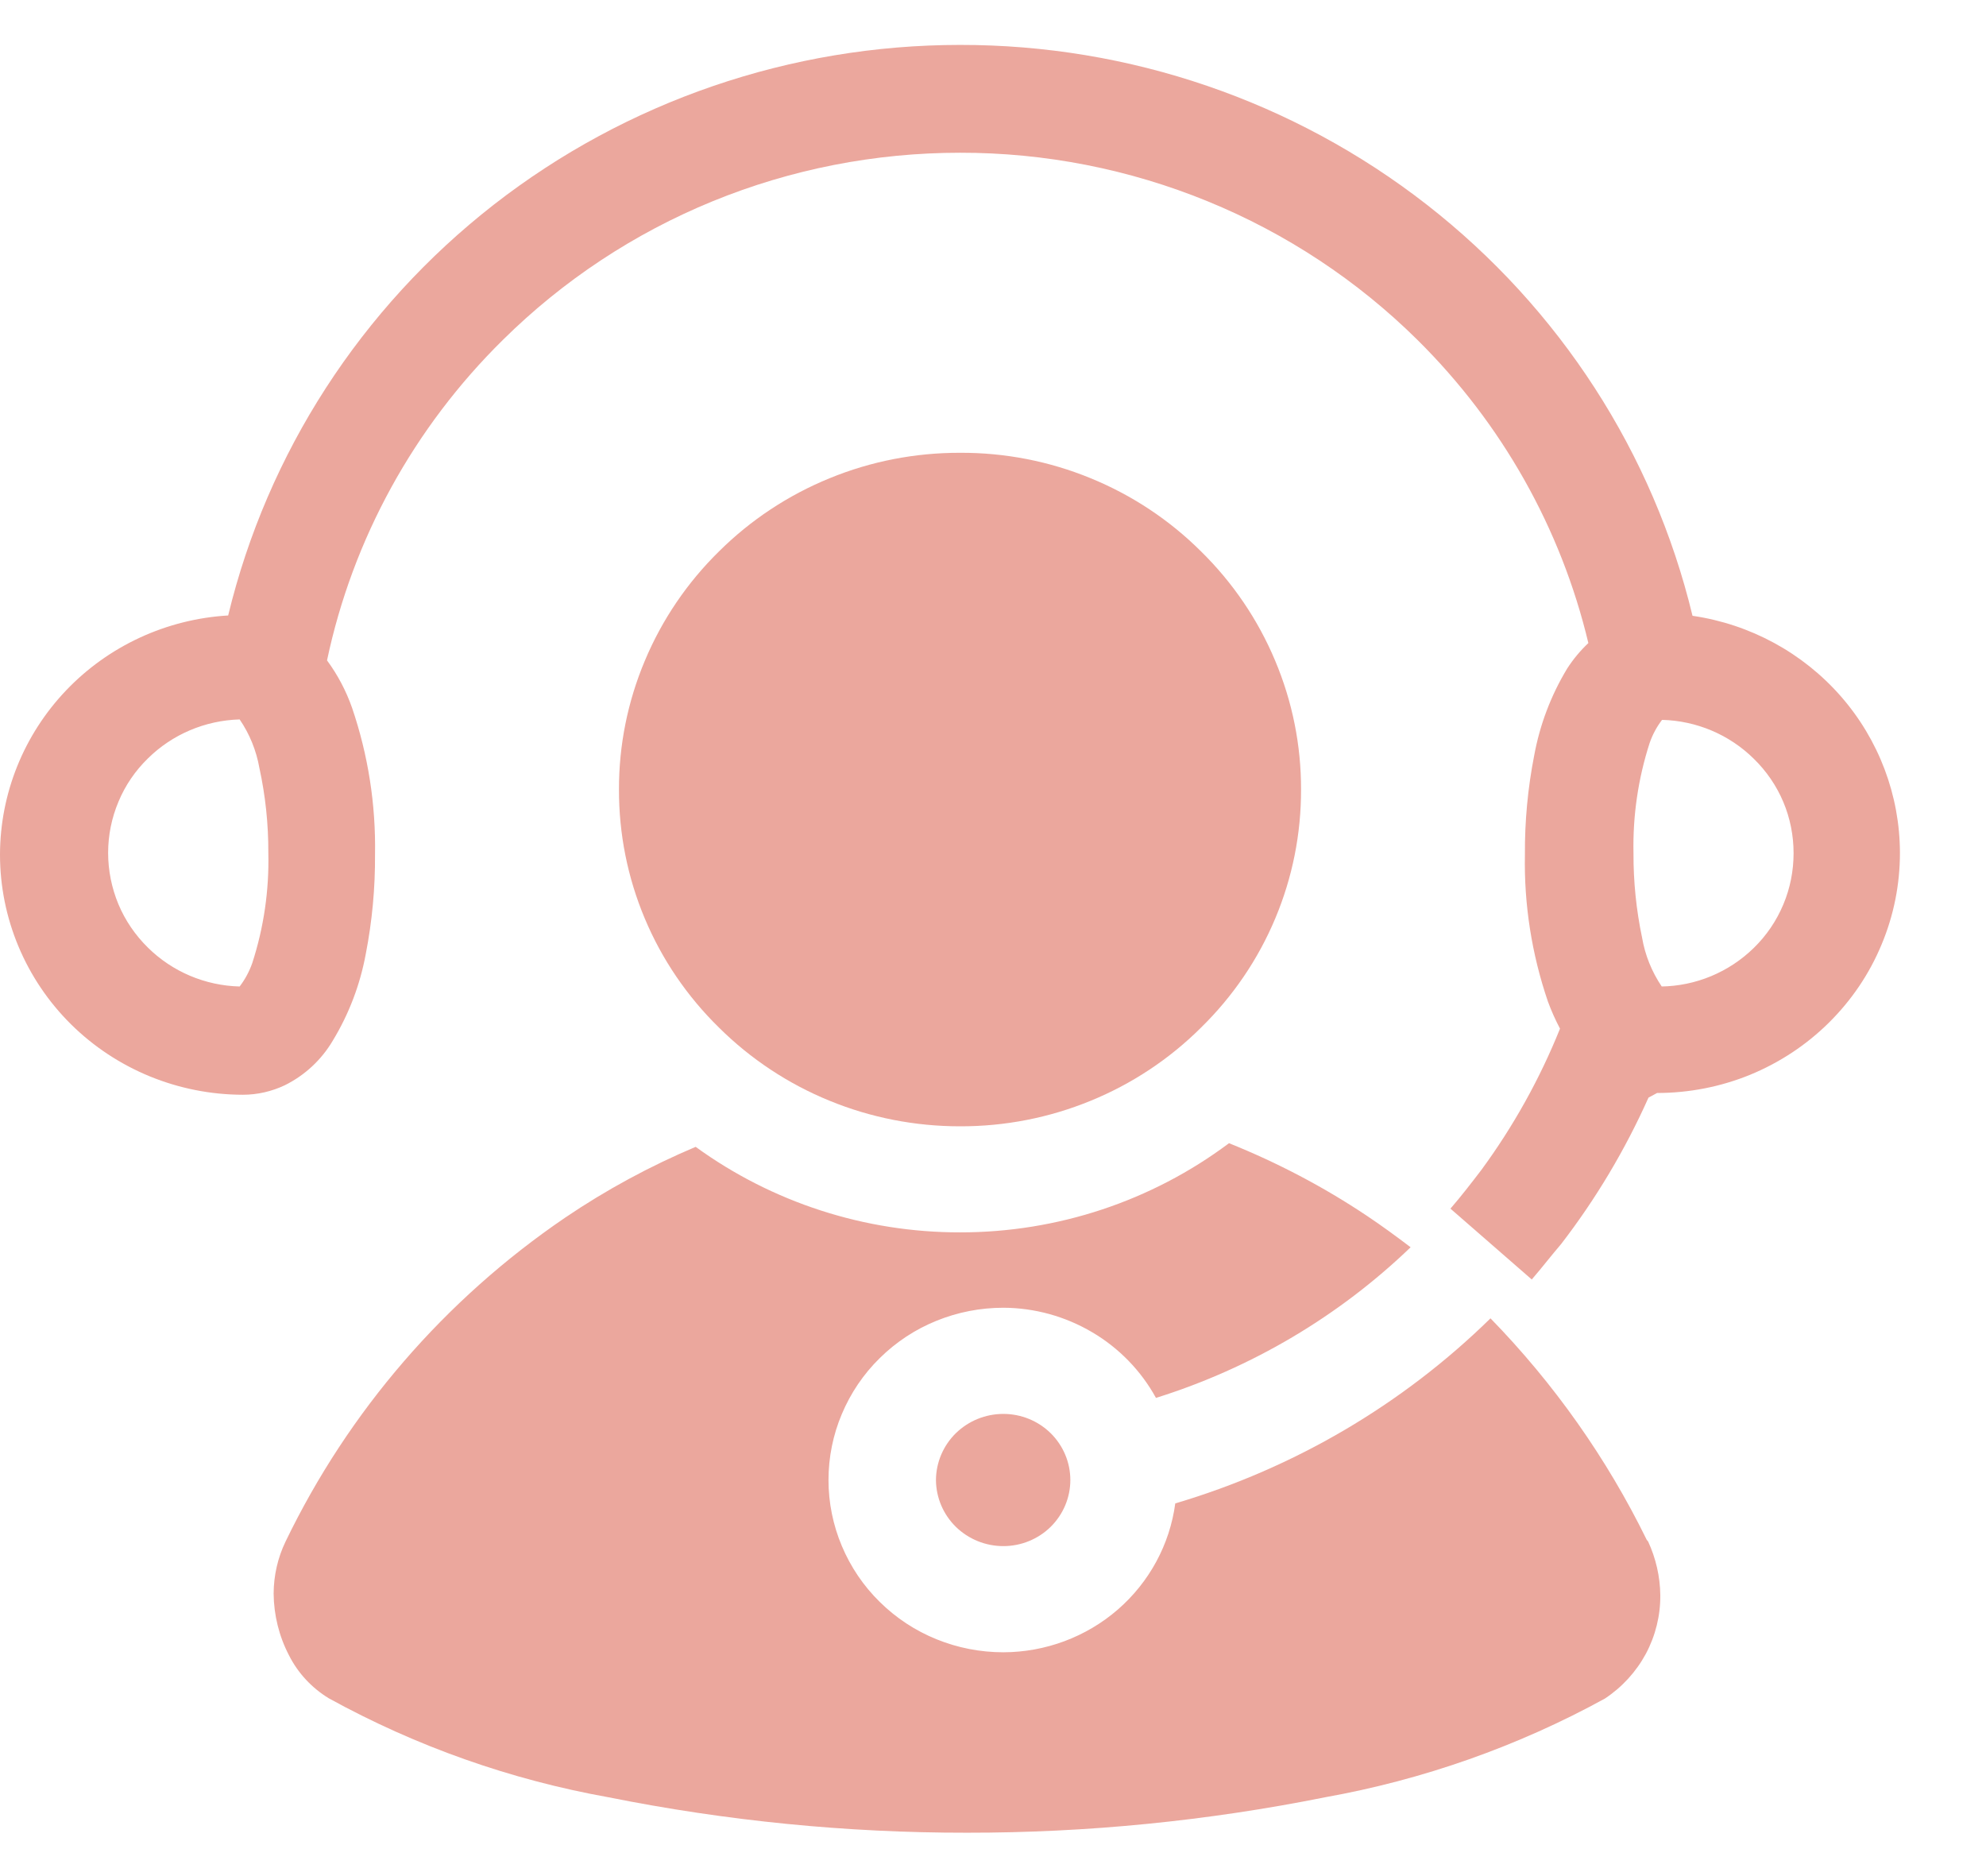 <svg width="18" height="17" viewBox="0 0 18 17" fill="none" xmlns="http://www.w3.org/2000/svg">
<path d="M14.925 13.953C14.563 13.214 14.085 12.537 13.509 11.946C12.711 12.728 11.73 13.304 10.652 13.623C10.602 13.996 10.416 14.338 10.13 14.586C9.843 14.834 9.475 14.971 9.094 14.972C8.886 14.972 8.68 14.932 8.488 14.854C8.295 14.776 8.121 14.661 7.974 14.516C7.826 14.371 7.71 14.199 7.63 14.009C7.55 13.819 7.509 13.616 7.509 13.411C7.509 13.206 7.55 13.002 7.63 12.813C7.71 12.623 7.826 12.451 7.974 12.306C8.121 12.161 8.295 12.046 8.488 11.968C8.68 11.89 8.886 11.85 9.094 11.85C9.377 11.851 9.655 11.928 9.899 12.072C10.142 12.215 10.342 12.421 10.477 12.667C11.343 12.396 12.134 11.928 12.785 11.302C12.655 11.203 12.522 11.106 12.389 11.017C11.997 10.755 11.578 10.535 11.139 10.359C10.438 10.884 9.581 11.168 8.701 11.167C7.839 11.168 6.999 10.896 6.305 10.392C5.891 10.567 5.495 10.781 5.123 11.033C4.032 11.775 3.158 12.788 2.588 13.969C2.517 14.116 2.481 14.277 2.48 14.44C2.482 14.635 2.529 14.827 2.62 15.001C2.701 15.161 2.826 15.295 2.98 15.389C3.77 15.824 4.627 16.127 5.516 16.286C6.585 16.5 7.672 16.608 8.763 16.607C9.853 16.608 10.941 16.5 12.009 16.286C12.898 16.127 13.755 15.825 14.545 15.392C14.701 15.289 14.829 15.149 14.917 14.986C15.005 14.821 15.05 14.638 15.048 14.453C15.046 14.286 15.008 14.121 14.938 13.969L14.925 13.953Z" fill="#EBA79D"/>
<path d="M6.516 9.311C6.802 9.595 7.143 9.821 7.518 9.974C7.893 10.128 8.295 10.206 8.701 10.206C9.107 10.207 9.509 10.129 9.884 9.975C10.259 9.822 10.6 9.596 10.886 9.311C11.174 9.029 11.403 8.693 11.558 8.323C11.714 7.952 11.793 7.555 11.792 7.154C11.793 6.753 11.713 6.356 11.557 5.986C11.402 5.616 11.174 5.28 10.886 4.997C10.6 4.712 10.259 4.486 9.884 4.333C9.509 4.179 9.107 4.101 8.701 4.103C8.295 4.102 7.893 4.18 7.518 4.334C7.143 4.487 6.802 4.713 6.516 4.997C6.228 5.28 6 5.616 5.845 5.986C5.689 6.356 5.609 6.753 5.61 7.154C5.609 7.555 5.688 7.952 5.844 8.323C5.999 8.693 6.228 9.029 6.516 9.311Z" fill="#EBA79D"/>
<path d="M15.019 9.904C15.308 9.904 15.595 9.848 15.862 9.739C16.129 9.629 16.372 9.469 16.576 9.267C16.781 9.064 16.943 8.825 17.053 8.56C17.164 8.296 17.22 8.014 17.22 7.728C17.219 7.207 17.029 6.703 16.684 6.309C16.339 5.915 15.862 5.656 15.34 5.58C14.985 4.106 14.136 2.793 12.931 1.854C11.726 0.915 10.236 0.405 8.701 0.407C7.168 0.407 5.679 0.917 4.475 1.855C3.272 2.793 2.424 4.104 2.068 5.577C1.509 5.61 0.983 5.853 0.599 6.256C0.215 6.659 0.001 7.191 0 7.744C-6.33449e-07 8.321 0.232 8.874 0.644 9.282C1.057 9.69 1.617 9.919 2.201 9.92C2.333 9.92 2.463 9.89 2.581 9.834C2.763 9.744 2.914 9.603 3.016 9.43C3.163 9.188 3.264 8.922 3.315 8.645C3.373 8.348 3.401 8.046 3.399 7.744C3.407 7.292 3.337 6.842 3.191 6.414C3.137 6.26 3.061 6.116 2.964 5.984C3.197 4.883 3.752 3.874 4.558 3.08C5.102 2.542 5.747 2.115 6.458 1.824C7.169 1.533 7.931 1.384 8.701 1.384C9.471 1.383 10.234 1.533 10.945 1.824C11.657 2.115 12.303 2.542 12.847 3.08C13.611 3.836 14.148 4.787 14.396 5.827C14.323 5.896 14.258 5.974 14.204 6.058C14.057 6.301 13.956 6.568 13.905 6.846C13.847 7.142 13.819 7.443 13.821 7.744C13.812 8.196 13.883 8.646 14.029 9.074C14.06 9.159 14.097 9.241 14.139 9.321C13.956 9.776 13.716 10.207 13.425 10.603C13.334 10.722 13.243 10.84 13.146 10.952L13.883 11.594C13.977 11.485 14.064 11.372 14.149 11.273C14.465 10.863 14.73 10.418 14.941 9.946L15.019 9.904ZM2.432 7.728C2.44 8.067 2.391 8.405 2.286 8.728C2.259 8.804 2.221 8.875 2.172 8.939C1.859 8.931 1.562 8.805 1.341 8.587C1.226 8.474 1.135 8.341 1.073 8.193C1.012 8.046 0.98 7.887 0.98 7.728C0.98 7.569 1.012 7.411 1.074 7.264C1.135 7.117 1.226 6.984 1.341 6.872C1.562 6.654 1.859 6.528 2.172 6.519C2.263 6.652 2.323 6.801 2.351 6.959C2.406 7.211 2.433 7.469 2.432 7.728ZM15.061 8.939C14.971 8.806 14.91 8.655 14.883 8.497C14.83 8.245 14.804 7.988 14.805 7.731C14.798 7.393 14.847 7.056 14.951 6.734C14.977 6.658 15.015 6.587 15.064 6.523C15.377 6.531 15.674 6.657 15.895 6.875C16.01 6.987 16.101 7.12 16.163 7.267C16.225 7.414 16.256 7.572 16.256 7.731C16.256 7.891 16.225 8.049 16.163 8.196C16.101 8.344 16.01 8.478 15.895 8.59C15.671 8.809 15.37 8.935 15.055 8.939H15.061Z" fill="#EBA79D"/>
<path d="M8.483 13.411C8.484 13.57 8.549 13.723 8.663 13.835C8.778 13.947 8.932 14.01 9.094 14.01C9.255 14.01 9.409 13.947 9.523 13.835C9.637 13.722 9.701 13.57 9.701 13.411C9.701 13.252 9.637 13.1 9.523 12.987C9.409 12.875 9.255 12.812 9.094 12.812C8.932 12.812 8.778 12.875 8.663 12.987C8.549 13.099 8.484 13.252 8.483 13.411Z" fill="#EBA79D"/>
</svg>
